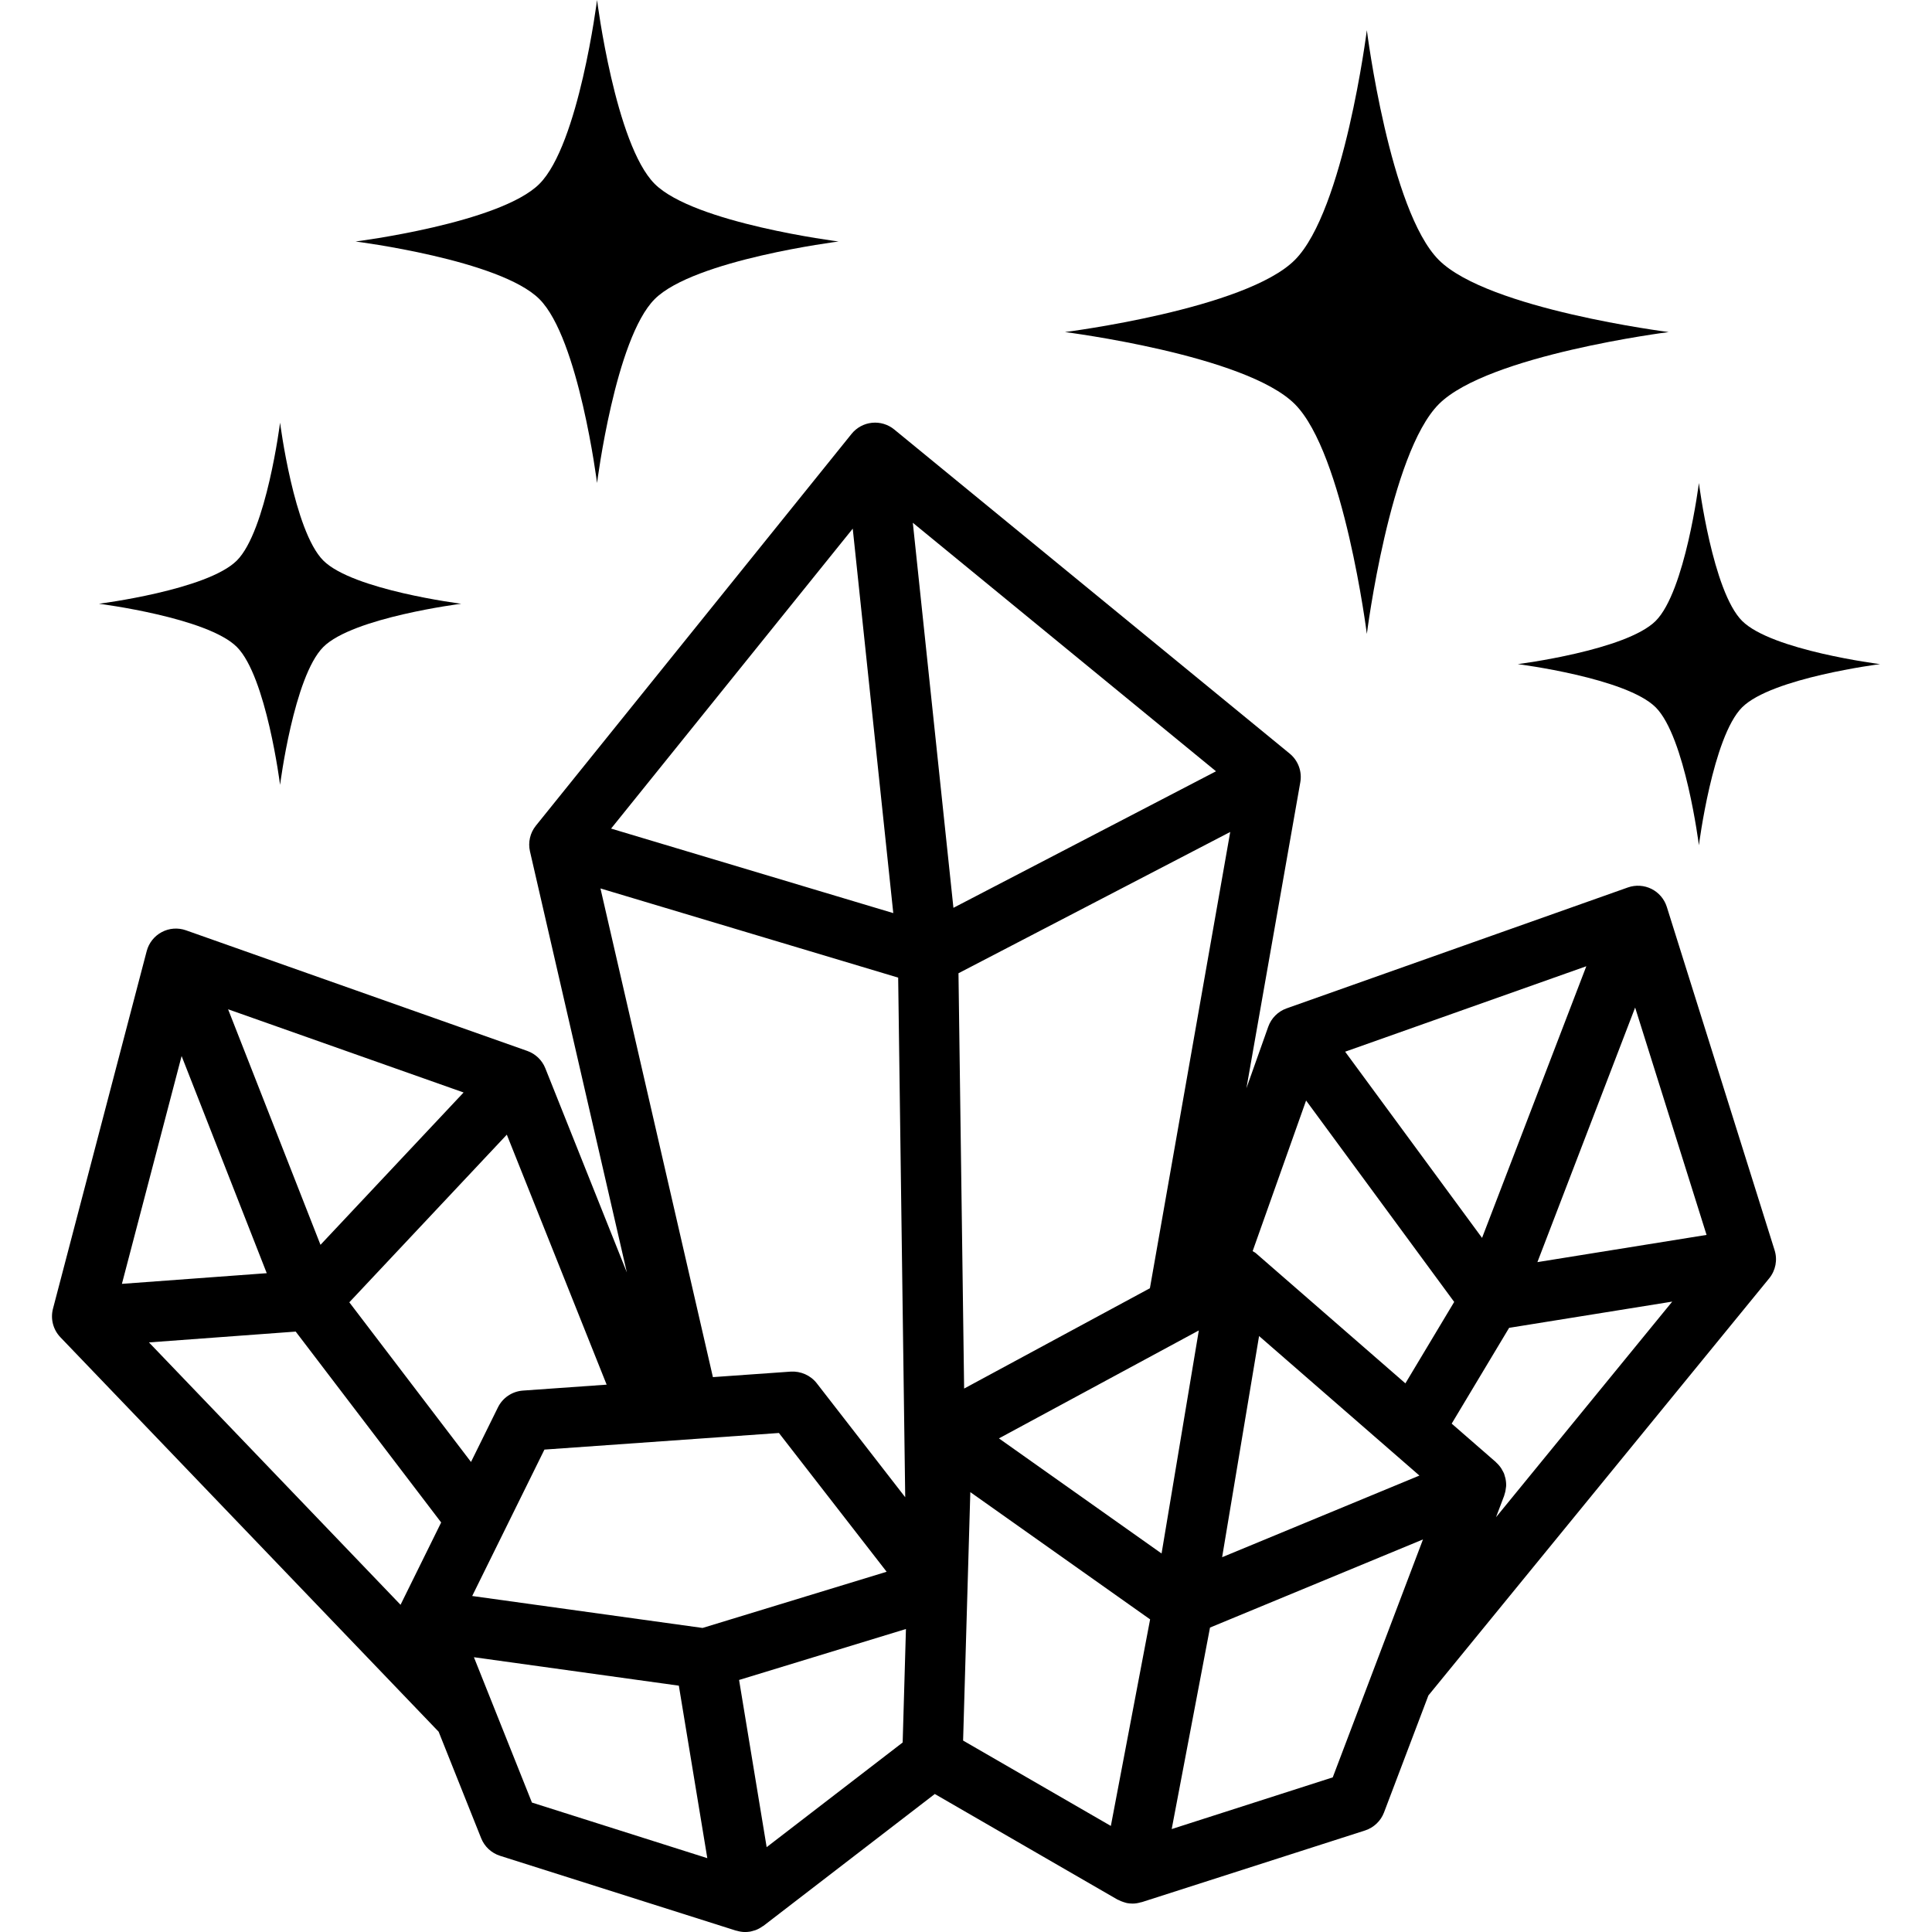 <?xml version="1.0" ?><!DOCTYPE svg  PUBLIC '-//W3C//DTD SVG 1.1//EN'  'http://www.w3.org/Graphics/SVG/1.1/DTD/svg11.dtd'><svg enable-background="new 0 0 128 128" height="128px" id="Layer_1" version="1.1" viewBox="0 0 128 128" width="128px" xml:space="preserve" xmlns="http://www.w3.org/2000/svg" xmlns:xlink="http://www.w3.org/1999/xlink"><g><path d="M110.43,60.082c-0.164-0.518-0.529-0.947-1.016-1.19c-0.486-0.242-1.05-0.276-1.562-0.096l-22.61,8.011   c-0.568,0.201-1.015,0.647-1.218,1.217l-1.445,4.074l3.57-20.275c0.125-0.711-0.144-1.437-0.703-1.895L59.244,28.453   c-0.412-0.338-0.945-0.497-1.473-0.442c-0.531,0.055-1.017,0.319-1.352,0.734L35.504,54.703c-0.385,0.478-0.529,1.105-0.392,1.703   l6.419,27.897l-5.403-13.53c-0.214-0.534-0.647-0.951-1.191-1.145L12.32,61.635c-0.528-0.186-1.109-0.145-1.603,0.119   c-0.494,0.262-0.856,0.719-0.998,1.26L3.51,86.705c-0.176,0.673,0.01,1.389,0.491,1.891l25.06,26.135l2.817,7.056   c0.222,0.557,0.682,0.983,1.253,1.165l15.628,4.956c0.016,0.005,0.033,0.003,0.049,0.008c0.178,0.052,0.361,0.086,0.553,0.086   h0.001c0,0,0,0,0.001,0c0.001,0,0.001,0,0.002,0c0.106-0.001,0.214-0.009,0.323-0.026c0.09-0.015,0.173-0.043,0.257-0.068   c0.026-0.008,0.055-0.014,0.081-0.021c0.181-0.063,0.353-0.158,0.512-0.273c0.014-0.01,0.031-0.014,0.044-0.023l11.351-8.734   l12.101,6.994c0.024,0.014,0.052,0.019,0.075,0.03c0.105,0.056,0.216,0.101,0.328,0.136c0.047,0.016,0.093,0.03,0.141,0.043   c0.029,0.006,0.055,0.019,0.084,0.023c0.124,0.023,0.246,0.034,0.367,0.034c0.003,0,0.004,0.001,0.006,0.001c0,0,0,0,0.001,0h0.001   c0.193,0,0.382-0.035,0.562-0.09c0.016-0.004,0.03-0.002,0.047-0.006l14.791-4.748c0.578-0.188,1.043-0.627,1.258-1.195l2.94-7.751   l22.578-27.634c0.427-0.521,0.562-1.223,0.359-1.864L110.43,60.082z M99.114,100.521l0.546-1.439   c0.007-0.018,0.006-0.037,0.012-0.057c0.055-0.156,0.088-0.317,0.102-0.479c0.004-0.032,0.01-0.063,0.012-0.097   c0.006-0.176-0.012-0.352-0.051-0.521c-0.01-0.037-0.022-0.076-0.034-0.113c-0.021-0.068-0.033-0.139-0.062-0.205   c-0.031-0.072-0.072-0.137-0.108-0.202c-0.02-0.033-0.034-0.07-0.056-0.104c-0.094-0.146-0.207-0.282-0.342-0.403   c-0.011-0.012-0.018-0.024-0.029-0.035l-2.926-2.547l3.805-6.346l10.807-1.738L99.114,100.521z M35.242,119.424l-3.844-9.629   l13.577,1.885l1.886,11.428L35.242,119.424z M105.098,64.016l-6.908,17.998l-9.071-12.336L105.098,64.016z M64.286,98.857   l11.912,8.431l-2.601,13.685l-9.789-5.656L64.286,98.857z M36.07,96.039l15.536-1.1l7.136,9.194l-12.122,3.701l-0.075,0.022   l-15.261-2.117L36.07,96.039z M83.417,88.516L94.04,97.76l-13.071,5.409L83.417,88.516z M79.425,88.145l-2.468,14.778   l-10.775-7.626L79.425,88.145z M83.207,83.029c-0.066-0.059-0.146-0.09-0.217-0.137l3.542-9.979l9.812,13.344l-3.233,5.394   L83.207,83.029z M63.876,91.996L63.502,64.48l18.004-9.361l-5.322,30.23L63.876,91.996z M48.966,111.302l11.055-3.376l-0.217,7.518   l-9.011,6.935L48.966,111.302z M80.166,107.831l14.111-5.84l-5.979,15.764l-10.67,3.425L80.166,107.831z M101.857,83.619   l6.475-16.867l4.732,15.064L101.857,83.619z M80.564,51.1l-17.397,9.046l-2.69-25.511L80.564,51.1z M56.496,35.025l2.686,25.471   l-18.696-5.6L56.496,35.025z M39.782,58.861l19.724,5.909l0.467,34.426l-5.862-7.553c-0.41-0.528-1.07-0.81-1.721-0.77   l-5.158,0.365L39.782,58.861z M40.192,91.737l-5.549,0.393c-0.709,0.052-1.338,0.474-1.652,1.11l-1.786,3.619l-8.062-10.578   l10.435-11.107L40.192,91.737z M30.714,72.38l-9.481,10.093l-6.121-15.606L30.714,72.38z M12.032,69.965l5.641,14.387l-9.596,0.707   L12.032,69.965z M19.591,88.221l9.637,12.646l-2.691,5.454L9.869,88.938L19.591,88.221z"/><path d="M39.556,32c0,0,1.21-9.573,3.818-12.182v-0.001C45.982,17.211,55.556,16,55.556,16s-9.573-1.211-12.181-3.817   C40.766,9.574,39.556,0,39.556,0s-1.209,9.573-3.817,12.181v0.001C33.13,14.789,23.556,16,23.556,16s9.574,1.211,12.182,3.817   C38.346,22.426,39.556,32,39.556,32z"/><path d="M90.557,42c0,0,1.516-11.967,4.772-15.228C98.588,23.514,110.557,22,110.557,22s-11.969-1.514-15.228-4.772   C92.068,13.968,90.557,2,90.557,2s-1.515,11.966-4.773,15.226C82.521,20.486,70.557,22,70.557,22s11.967,1.514,15.227,4.772   C89.042,30.032,90.557,42,90.557,42z"/><path d="M18.556,52c0,0,0.909-7.18,2.864-9.136C23.375,40.908,30.556,40,30.556,40s-7.181-0.908-9.136-2.863   C19.465,35.181,18.556,28,18.556,28s-0.908,7.18-2.863,9.136C13.737,39.092,6.556,40,6.556,40s7.181,0.908,9.137,2.864   C17.647,44.819,18.556,52,18.556,52z"/><path d="M100.557,44c0,0,7.182,0.909,9.137,2.863c1.955,1.956,2.863,9.137,2.863,9.137s0.908-7.18,2.862-9.137h0.001   c1.954-1.954,9.137-2.863,9.137-2.863s-7.183-0.908-9.137-2.863h-0.001c-1.955-1.956-2.862-9.137-2.862-9.137   s-0.908,7.18-2.863,9.137C107.736,43.091,100.557,44,100.557,44z"/></g></svg>